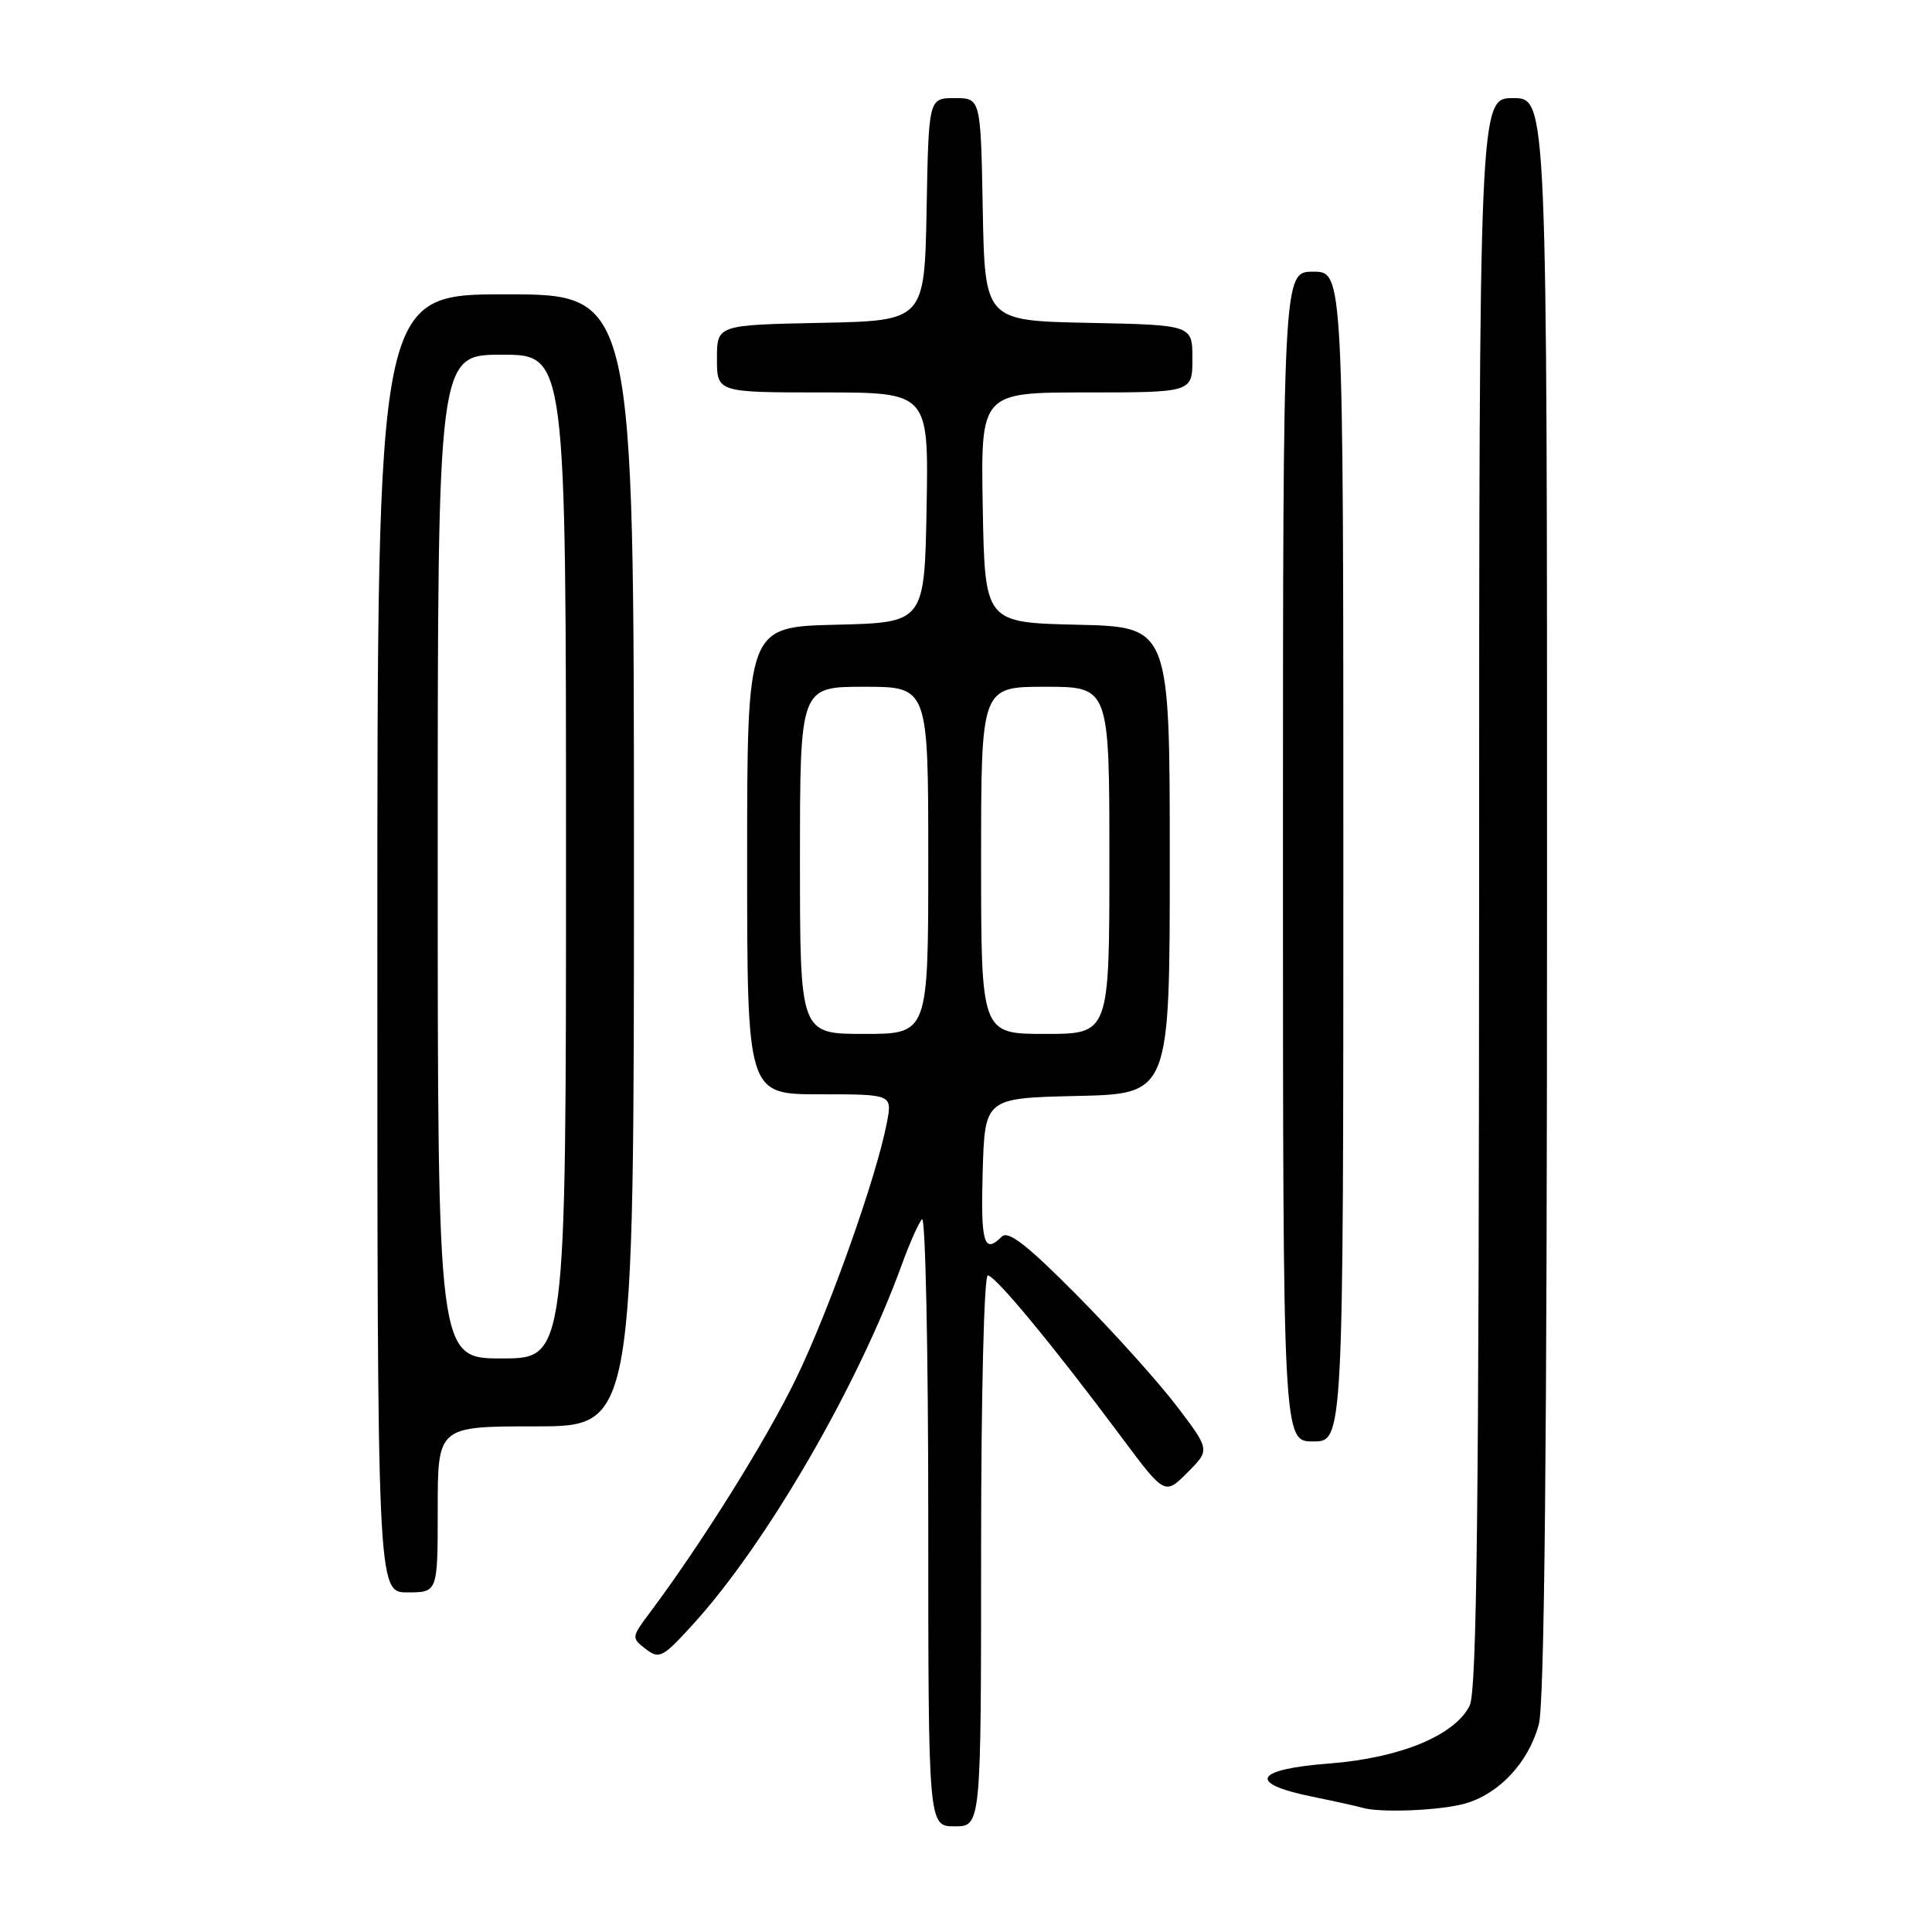 <?xml version="1.0" encoding="UTF-8" standalone="no"?>
<!DOCTYPE svg PUBLIC "-//W3C//DTD SVG 1.1//EN" "http://www.w3.org/Graphics/SVG/1.1/DTD/svg11.dtd" >
<svg xmlns="http://www.w3.org/2000/svg" xmlns:xlink="http://www.w3.org/1999/xlink" version="1.1" viewBox="0 0 256 256">
 <g >
 <path fill="currentColor"
d=" M 130.00 205.50 C 130.00 184.95 130.39 169.00 130.89 169.00 C 131.87 169.00 139.58 178.33 148.51 190.31 C 154.34 198.13 154.34 198.13 157.34 195.12 C 160.34 192.12 160.34 192.12 155.92 186.31 C 153.49 183.12 147.54 176.50 142.69 171.61 C 136.09 164.95 133.59 163.01 132.74 163.86 C 130.37 166.23 129.94 164.73 130.21 155.25 C 130.50 145.50 130.50 145.50 142.75 145.22 C 155.00 144.94 155.00 144.94 155.00 114.00 C 155.00 83.06 155.00 83.06 142.75 82.78 C 130.50 82.50 130.50 82.50 130.22 67.25 C 129.95 52.00 129.95 52.00 143.97 52.00 C 158.00 52.00 158.00 52.00 158.00 47.53 C 158.00 43.06 158.00 43.06 144.25 42.78 C 130.50 42.50 130.50 42.50 130.22 27.75 C 129.95 13.00 129.95 13.00 126.50 13.00 C 123.05 13.00 123.05 13.00 122.78 27.75 C 122.50 42.50 122.50 42.50 108.75 42.78 C 95.00 43.06 95.00 43.06 95.00 47.53 C 95.00 52.00 95.00 52.00 109.03 52.00 C 123.05 52.00 123.05 52.00 122.78 67.25 C 122.50 82.50 122.50 82.50 110.75 82.78 C 99.00 83.06 99.00 83.06 99.00 114.03 C 99.00 145.00 99.00 145.00 108.61 145.00 C 118.22 145.00 118.22 145.00 117.53 148.69 C 116.19 155.81 109.89 173.59 105.48 182.67 C 101.52 190.85 92.92 204.59 86.06 213.75 C 83.67 216.94 83.66 217.03 85.56 218.50 C 87.36 219.88 87.81 219.65 91.82 215.24 C 101.53 204.59 113.67 183.67 119.52 167.50 C 120.52 164.75 121.71 162.07 122.17 161.55 C 122.62 161.03 123.00 178.92 123.00 201.30 C 123.00 242.00 123.00 242.00 126.50 242.00 C 130.00 242.00 130.00 242.00 130.00 205.50 Z  M 194.06 239.00 C 198.62 237.73 202.52 233.57 203.90 228.50 C 204.65 225.74 204.99 191.79 204.99 118.75 C 205.00 13.00 205.00 13.00 200.50 13.00 C 196.00 13.00 196.00 13.00 195.99 118.25 C 195.97 199.74 195.69 224.06 194.74 226.00 C 192.78 229.95 185.54 232.94 176.18 233.67 C 166.23 234.43 165.20 236.28 173.75 238.04 C 176.91 238.69 179.95 239.36 180.50 239.53 C 182.77 240.23 190.74 239.92 194.06 239.00 Z  M 58.00 200.00 C 58.00 189.00 58.00 189.00 71.00 189.00 C 84.00 189.00 84.00 189.00 84.00 114.00 C 84.00 39.00 84.00 39.00 67.00 39.00 C 50.00 39.00 50.00 39.00 50.00 125.00 C 50.00 211.00 50.00 211.00 54.00 211.00 C 58.00 211.00 58.00 211.00 58.00 200.00 Z  M 178.00 113.50 C 178.00 36.00 178.00 36.00 174.00 36.00 C 170.00 36.00 170.00 36.00 170.00 113.50 C 170.00 191.00 170.00 191.00 174.00 191.00 C 178.00 191.00 178.00 191.00 178.00 113.50 Z  M 106.00 114.00 C 106.00 91.00 106.00 91.00 114.50 91.00 C 123.00 91.00 123.00 91.00 123.00 114.00 C 123.00 137.00 123.00 137.00 114.50 137.00 C 106.00 137.00 106.00 137.00 106.00 114.00 Z  M 130.00 114.00 C 130.00 91.00 130.00 91.00 138.50 91.00 C 147.00 91.00 147.00 91.00 147.00 114.00 C 147.00 137.00 147.00 137.00 138.50 137.00 C 130.00 137.00 130.00 137.00 130.00 114.00 Z  M 58.00 113.50 C 58.00 47.00 58.00 47.00 66.50 47.00 C 75.00 47.00 75.00 47.00 75.00 113.50 C 75.00 180.00 75.00 180.00 66.50 180.00 C 58.00 180.00 58.00 180.00 58.00 113.50 Z "/>
</g>
</svg>